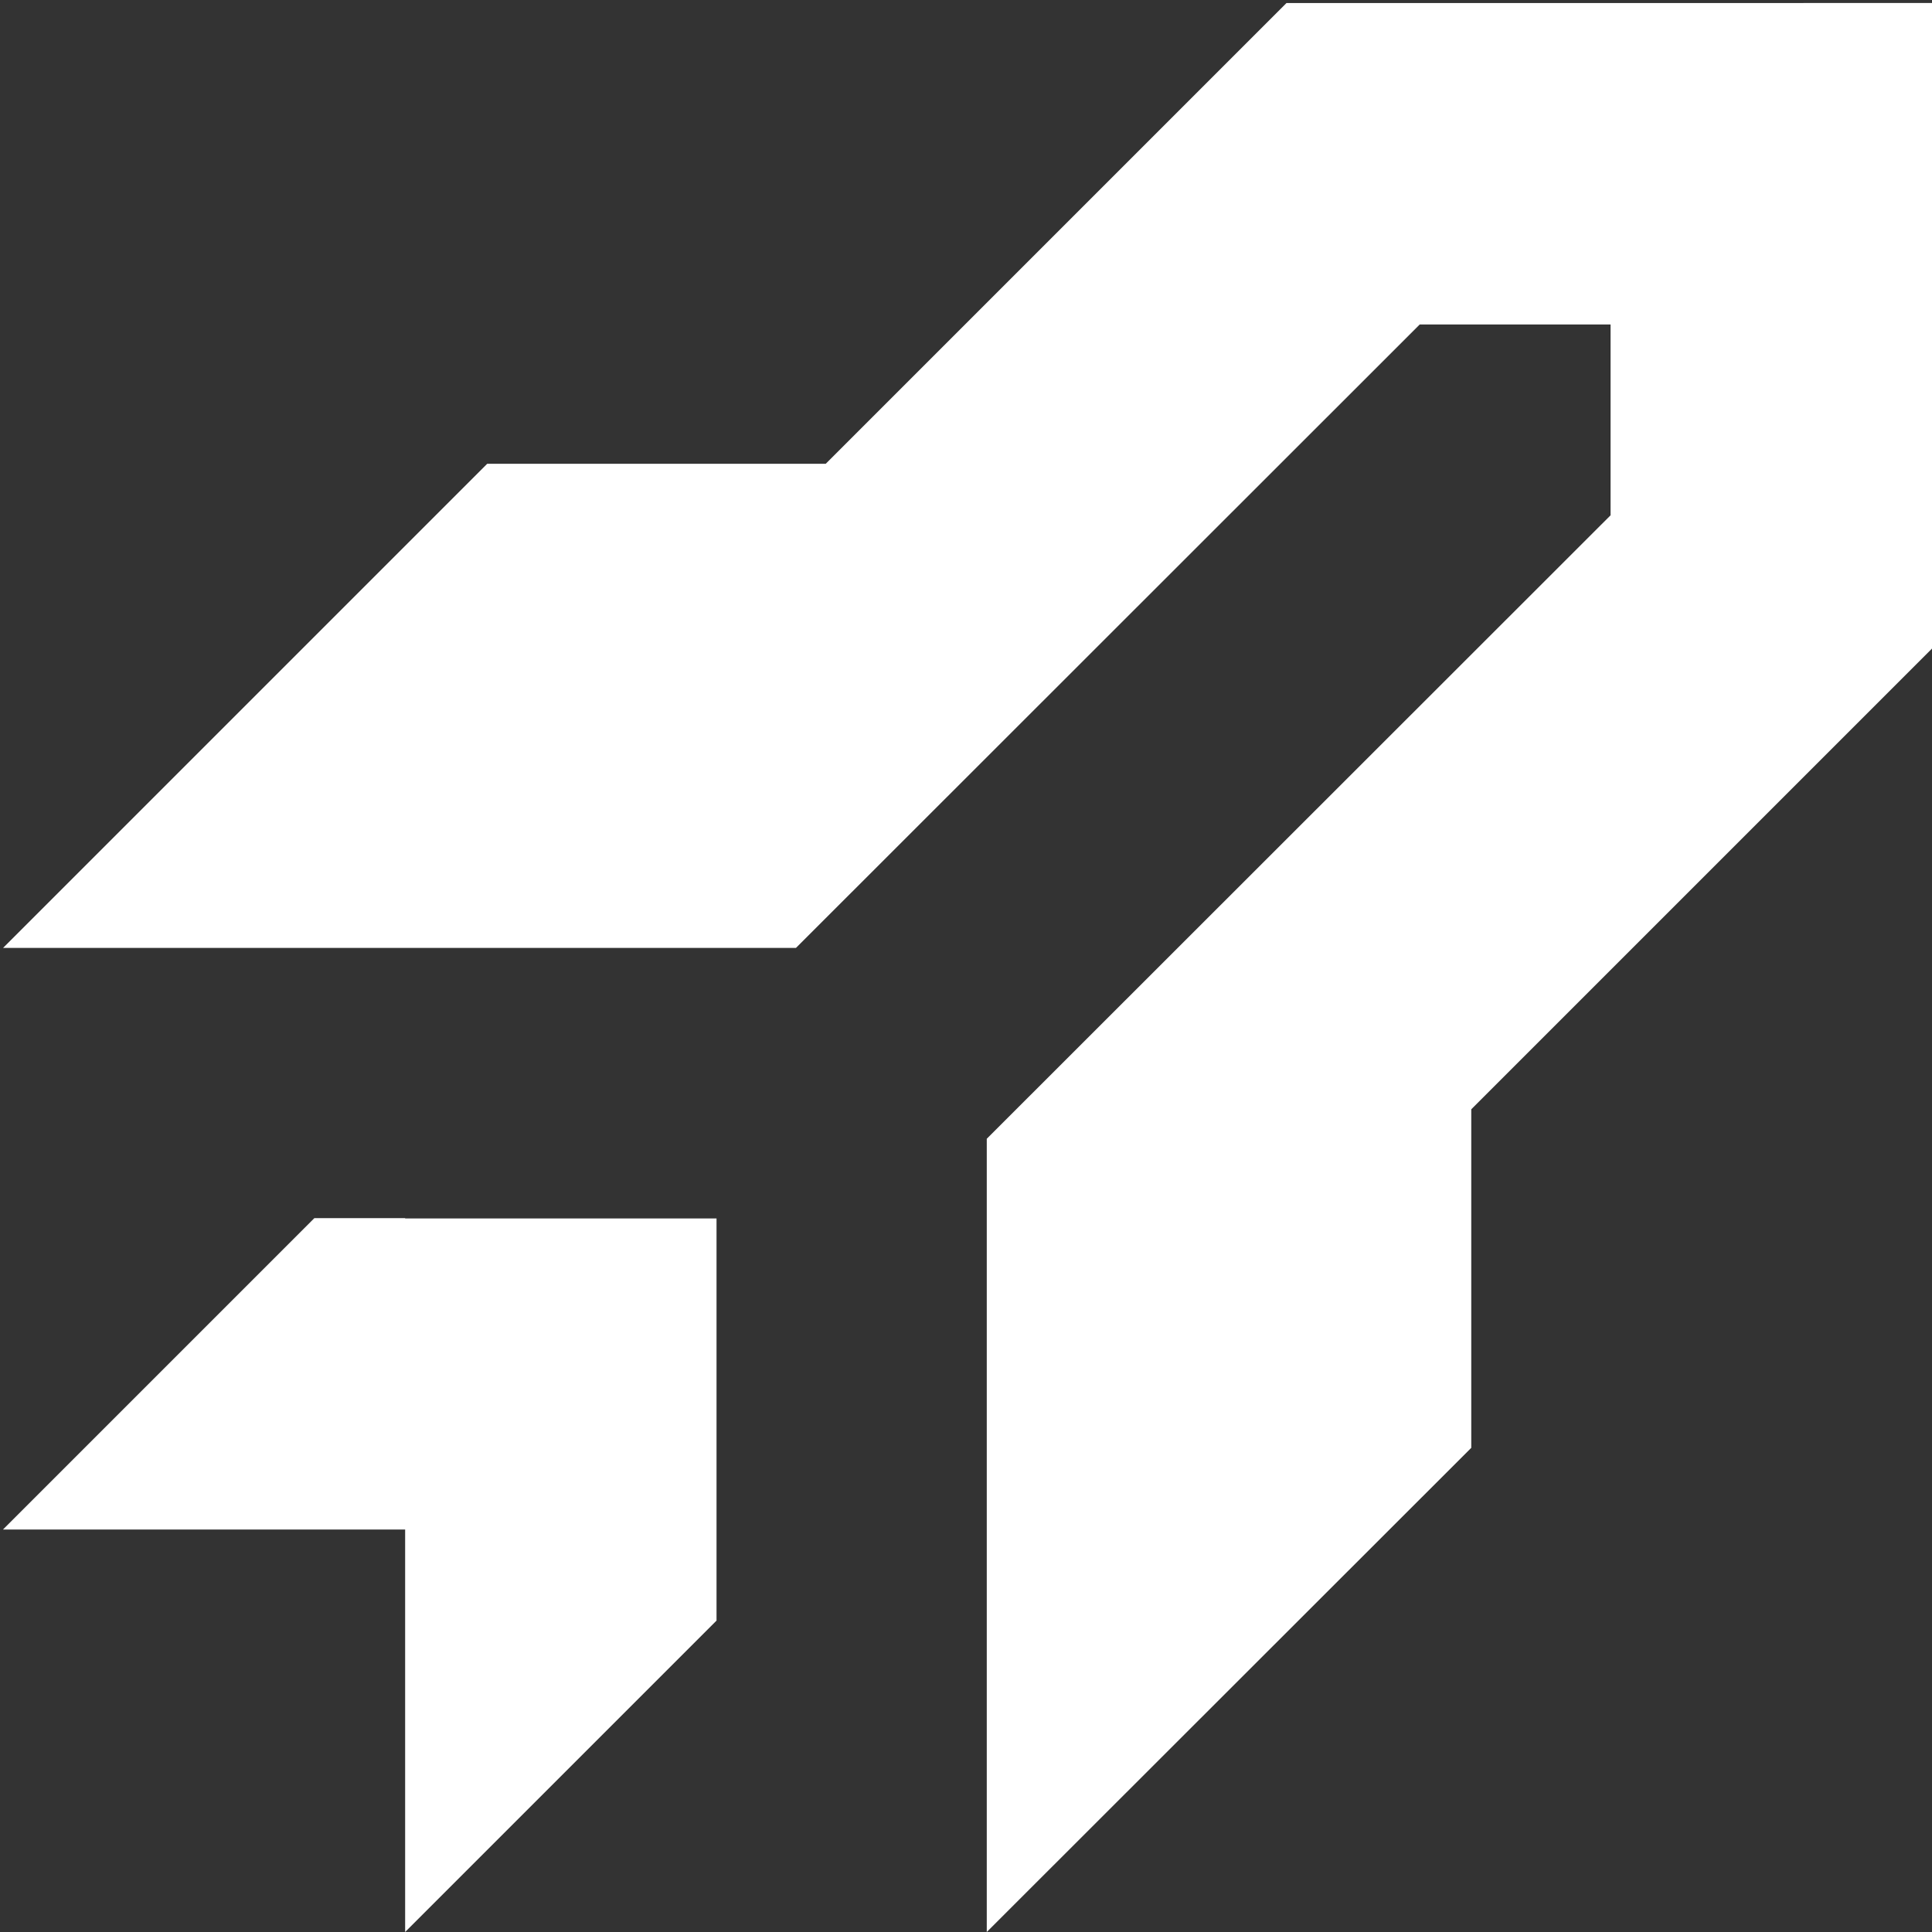 <svg height="40" viewBox="0 0 40 40" width="40" xmlns="http://www.w3.org/2000/svg"><rect x="0" y="0" width="40" height="40" fill="#333333" stroke="none"/><path d="m40 .062v3.951 2.704 6.711l-9.539 9.539v7.009l-10.031 10.024v-16.423l12.915-12.908v-3.951h-3.951l-12.915 12.908h-16.416l10.024-10.024h7.009l9.539-9.539h6.711zm-31.612 25.158h-1.879l-6.447 6.447h8.326v8.333l6.447-6.447v-1.879-6.447h-6.447z" fill="#fff"/></svg>
